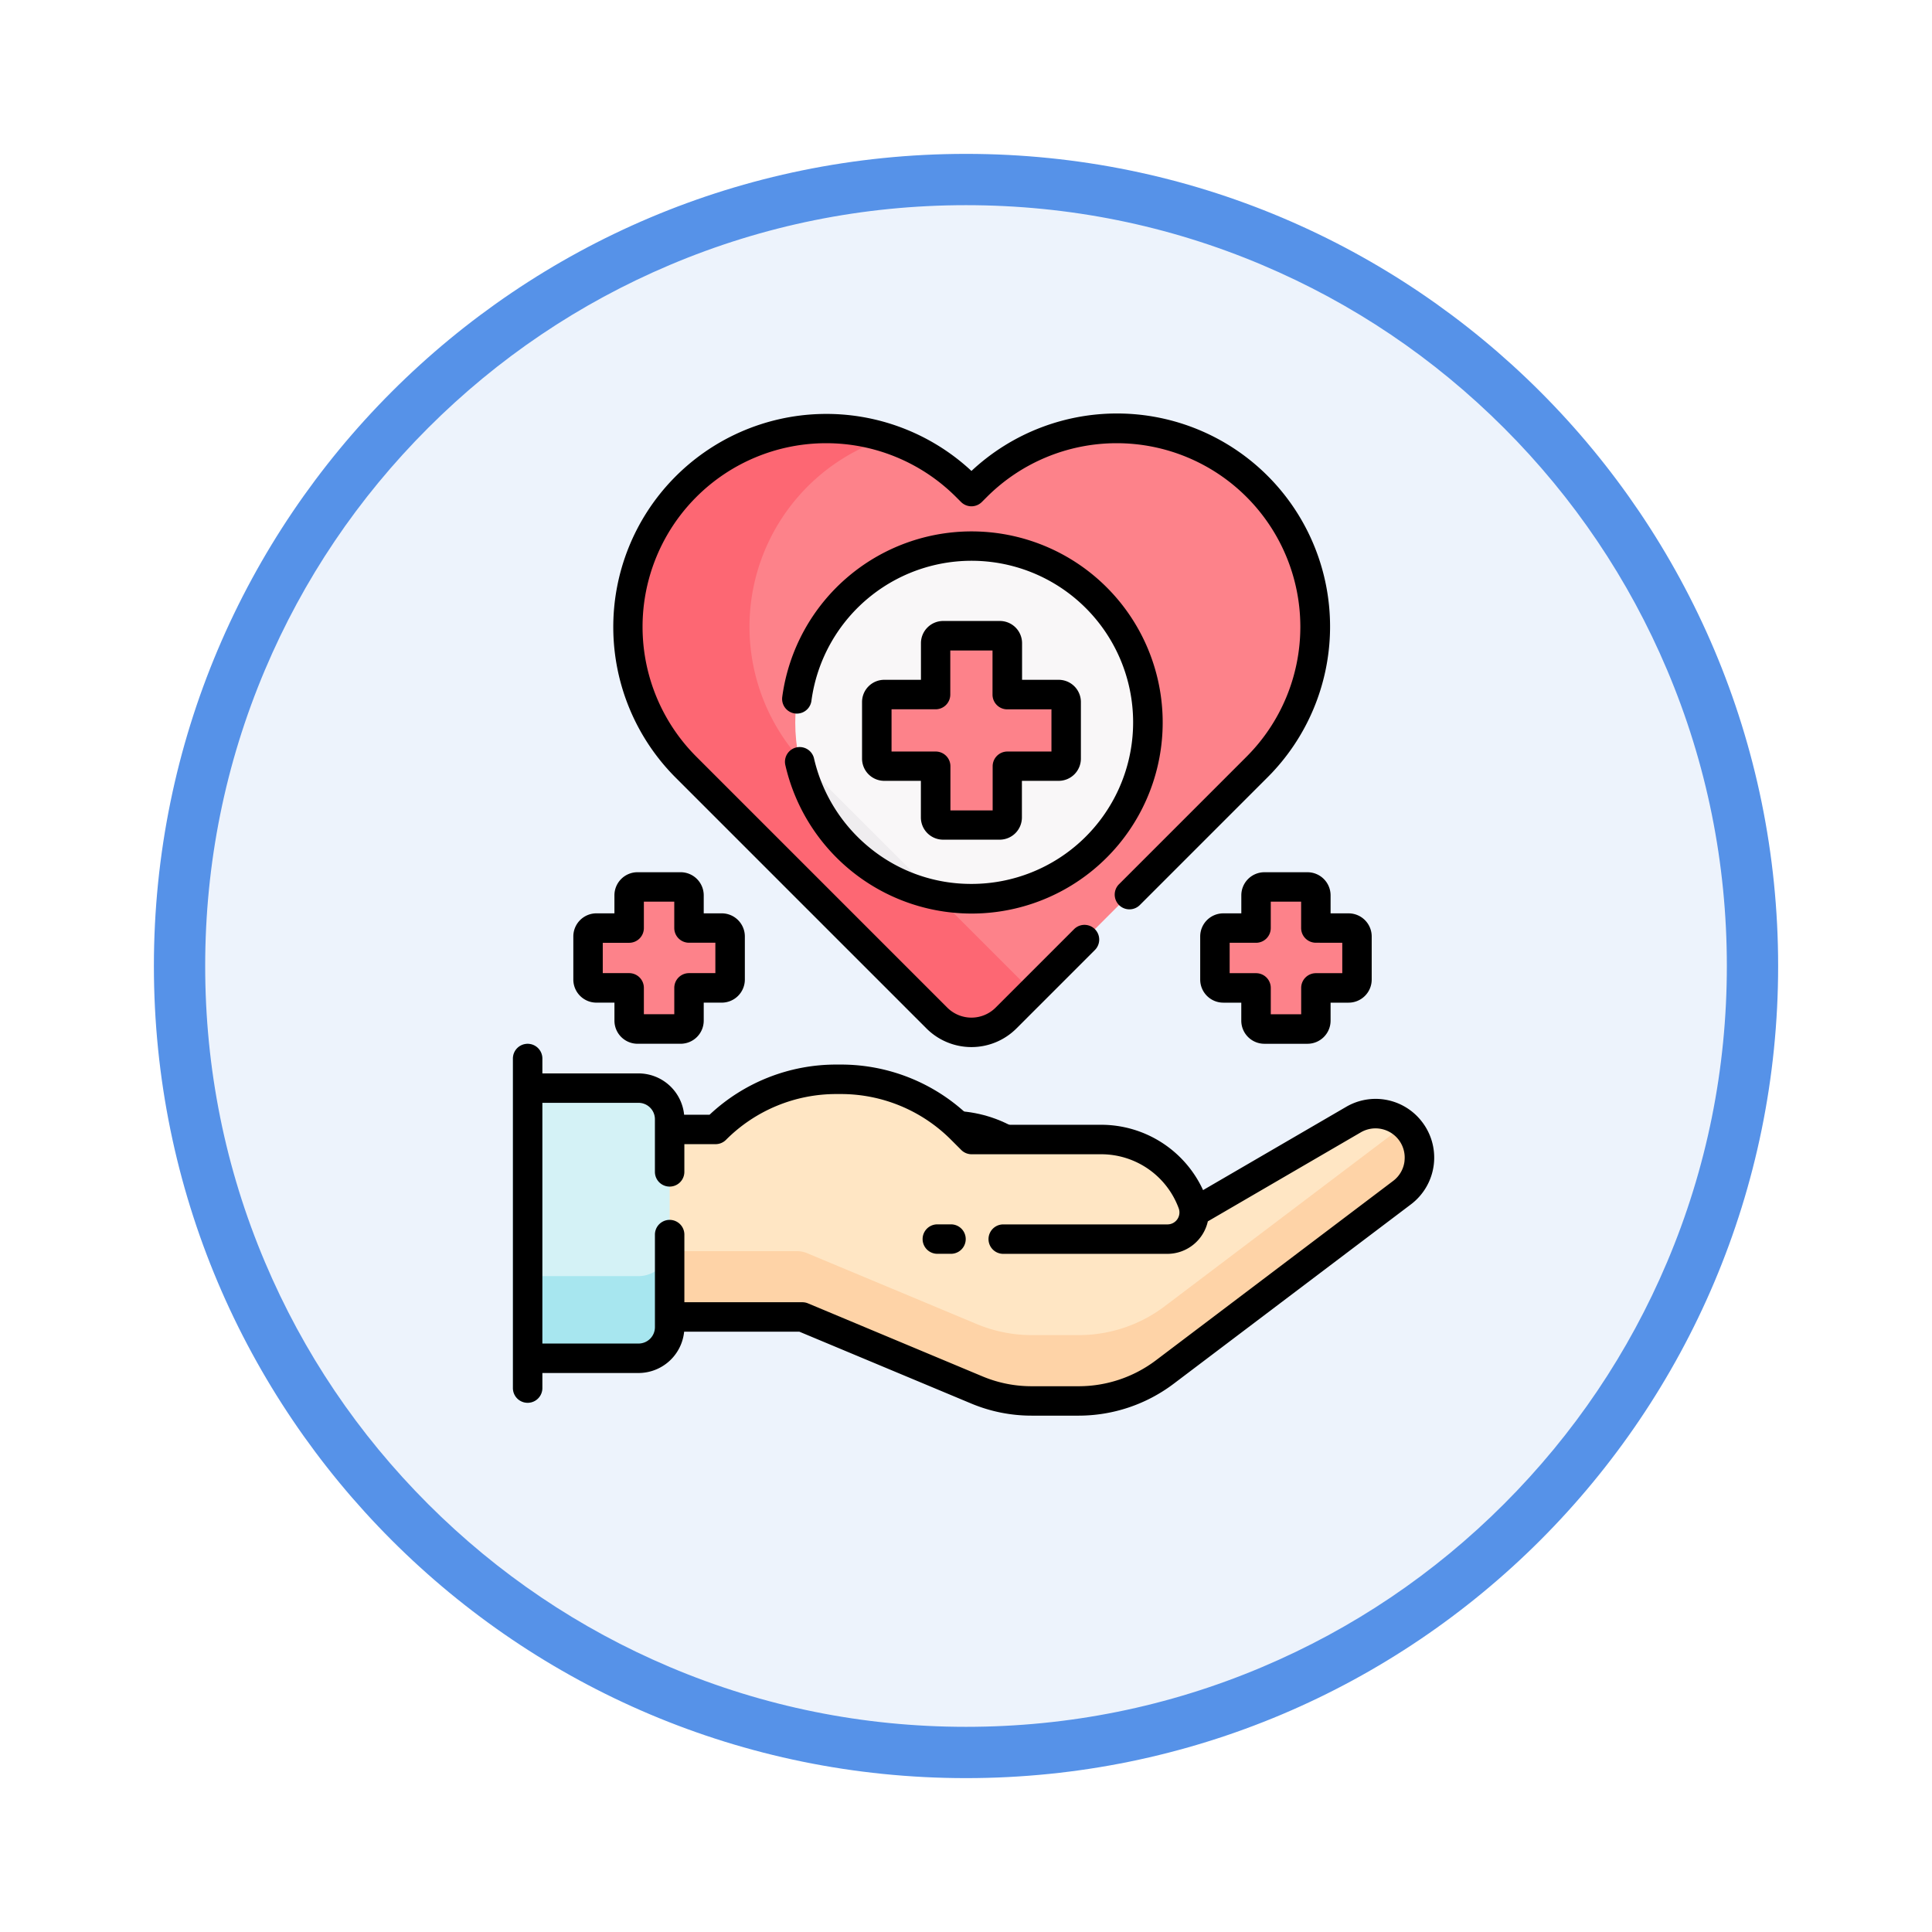 <svg xmlns="http://www.w3.org/2000/svg" xmlns:xlink="http://www.w3.org/1999/xlink" width="113" height="113" viewBox="0 0 113 113">
  <defs>
    <filter id="Trazado_982547" x="0" y="0" width="113" height="113" filterUnits="userSpaceOnUse">
      <feOffset dy="3" input="SourceAlpha"/>
      <feGaussianBlur stdDeviation="3" result="blur"/>
      <feFlood flood-opacity="0.161"/>
      <feComposite operator="in" in2="blur"/>
      <feComposite in="SourceGraphic"/>
    </filter>
  </defs>
  <g id="Grupo_1206520" data-name="Grupo 1206520" transform="translate(-586 -6351.825)">
    <g id="Grupo_1204078" data-name="Grupo 1204078" transform="translate(-0.06 2511.489)">
      <g id="Grupo_1203959" data-name="Grupo 1203959" transform="translate(0 1899.461)">
        <g id="Grupo_1203497" data-name="Grupo 1203497" transform="translate(595.061 1946.875)">
          <g id="Grupo_1172010" data-name="Grupo 1172010" transform="translate(0)">
            <g id="Grupo_1171046" data-name="Grupo 1171046">
              <g id="Grupo_1148525" data-name="Grupo 1148525">
                <g transform="matrix(1, 0, 0, 1, -9, -6)" filter="url(#Trazado_982547)">
                  <g id="Trazado_982547-2" data-name="Trazado 982547" transform="translate(9 6)" fill="#edf3fc">
                    <path d="M 47.5 93.5 C 41.289 93.5 35.265 92.284 29.595 89.886 C 24.118 87.569 19.198 84.252 14.973 80.027 C 10.748 75.802 7.431 70.882 5.114 65.405 C 2.716 59.735 1.5 53.711 1.5 47.5 C 1.5 41.289 2.716 35.265 5.114 29.595 C 7.431 24.118 10.748 19.198 14.973 14.973 C 19.198 10.748 24.118 7.431 29.595 5.114 C 35.265 2.716 41.289 1.5 47.5 1.5 C 53.711 1.5 59.735 2.716 65.405 5.114 C 70.882 7.431 75.802 10.748 80.027 14.973 C 84.252 19.198 87.569 24.118 89.886 29.595 C 92.284 35.265 93.5 41.289 93.5 47.5 C 93.5 53.711 92.284 59.735 89.886 65.405 C 87.569 70.882 84.252 75.802 80.027 80.027 C 75.802 84.252 70.882 87.569 65.405 89.886 C 59.735 92.284 53.711 93.5 47.5 93.5 Z" stroke="none"/>
                    <path d="M 47.5 3 C 41.491 3 35.664 4.176 30.18 6.496 C 24.881 8.737 20.122 11.946 16.034 16.034 C 11.946 20.122 8.737 24.881 6.496 30.18 C 4.176 35.664 3 41.491 3 47.5 C 3 53.509 4.176 59.336 6.496 64.82 C 8.737 70.119 11.946 74.878 16.034 78.966 C 20.122 83.054 24.881 86.263 30.18 88.504 C 35.664 90.824 41.491 92 47.5 92 C 53.509 92 59.336 90.824 64.82 88.504 C 70.119 86.263 74.878 83.054 78.966 78.966 C 83.054 74.878 86.263 70.119 88.504 64.82 C 90.824 59.336 92 53.509 92 47.5 C 92 41.491 90.824 35.664 88.504 30.18 C 86.263 24.881 83.054 20.122 78.966 16.034 C 74.878 11.946 70.119 8.737 64.82 6.496 C 59.336 4.176 53.509 3 47.5 3 M 47.5 0 C 73.734 0 95 21.266 95 47.5 C 95 73.734 73.734 95 47.5 95 C 21.266 95 0 73.734 0 47.5 C 0 21.266 21.266 0 47.5 0 Z" stroke="none" fill="#5692e8"/>
                  </g>
                </g>
              </g>
            </g>
          </g>
        </g>
      </g>
    </g>
    <g id="healthcare_2449846_2_" data-name="healthcare_2449846 (2)" transform="translate(595.46 6376.025)">
      <g id="Grupo_1206518" data-name="Grupo 1206518" transform="translate(20.54 0.861)">
        <path id="Trazado_1049063" data-name="Trazado 1049063" d="M237.522,420.477h-.8" transform="translate(-211.899 -373.066)" fill="none" stroke="#000" stroke-linecap="round" stroke-linejoin="round" stroke-miterlimit="10" stroke-width="15"/>
        <g id="Grupo_1206514" data-name="Grupo 1206514" transform="translate(2.789 38.064)">
          <g id="XMLID_395_">
            <g id="Grupo_1206513" data-name="Grupo 1206513">
              <path id="Trazado_1049064" data-name="Trazado 1049064" d="M81.89,346.841l9.317-5.422a2.568,2.568,0,0,1,2.841,4.267l-13.887,10.5a8.318,8.318,0,0,1-5.016,1.683H72.386a8.312,8.312,0,0,1-3.206-.644l-10.208-4.268H51.21l-6.376.02V341.993H53.9a10.015,10.015,0,0,1,7.081-2.933h.23a10.012,10.012,0,0,1,7.08,2.933l.59.589h7.591a5.671,5.671,0,0,1,5.327,3.721A1.565,1.565,0,0,1,81.89,346.841Z" transform="translate(-44.834 -339.06)" fill="#ffe6c4"/>
            </g>
            <path id="Trazado_1049065" data-name="Trazado 1049065" d="M94.2,362.185c-.049.043-.1.085-.151.125l-13.887,10.5a8.318,8.318,0,0,1-5.016,1.683H72.386a8.312,8.312,0,0,1-3.206-.644L59.247,369.7a1.492,1.492,0,0,0-.576-.116H51.21l-6.376.02v3.847l6.376-.02h7.761L69.179,377.7a8.312,8.312,0,0,0,3.206.644h2.761a8.318,8.318,0,0,0,5.016-1.683l13.887-10.5a2.569,2.569,0,0,0,.151-3.972Z" transform="translate(-44.834 -359.53)" fill="#fed3a7"/>
          </g>
        </g>
        <path id="Trazado_1049066" data-name="Trazado 1049066" d="M36.3,357.133v-3.983h.047v-7.772a1.819,1.819,0,0,0-1.819-1.819H28.04v15.8h6.486a1.819,1.819,0,0,0,1.819-1.819v-.457Z" transform="translate(-27.179 -304.979)" fill="#d4f2f6"/>
        <path id="Trazado_1049067" data-name="Trazado 1049067" d="M34.526,425.317H28.04v4.805h6.486a1.819,1.819,0,0,0,1.819-1.819V423.5A1.819,1.819,0,0,1,34.526,425.317Z" transform="translate(-27.179 -375.74)" fill="#a7e6ef"/>
        <g id="Grupo_1206515" data-name="Grupo 1206515" transform="translate(0 35.989)">
          <path id="Trazado_1049068" data-name="Trazado 1049068" d="M21.4,341.978a.861.861,0,0,1-.861-.861V321.842a.861.861,0,0,1,1.722,0v19.275A.861.861,0,0,1,21.4,341.978Z" transform="translate(-20.54 -320.981)" fill="#a7e6ef"/>
        </g>
        <path id="Trazado_1049069" data-name="Trazado 1049069" d="M115.885,10.9a11.6,11.6,0,0,0-16.407,0l-.293.293-.293-.293A11.6,11.6,0,0,0,82.485,27.3L97.162,41.982a2.861,2.861,0,0,0,4.046,0L115.885,27.3a11.6,11.6,0,0,0,0-16.407Z" transform="translate(-72.366 -7.5)" fill="#fd828a"/>
        <g id="Grupo_1206516" data-name="Grupo 1206516" transform="translate(6.721 0)">
          <path id="Trazado_1049070" data-name="Trazado 1049070" d="M89.6,27.307A11.605,11.605,0,0,1,94.246,8.058,11.6,11.6,0,0,0,82.485,27.307L97.162,41.984a2.861,2.861,0,0,0,4.046,0l1.535-1.535Z" transform="translate(-79.087 -7.502)" fill="#fd6773"/>
        </g>
        <circle id="Elipse_12936" data-name="Elipse 12936" cx="10.311" cy="10.311" r="10.311" transform="translate(16.513 6.881)" fill="#f9f7f8"/>
        <path id="Trazado_1049071" data-name="Trazado 1049071" d="M166.7,175.771q-.268-.268-.515-.55a10.323,10.323,0,0,0,8,8.032Z" transform="translate(-149.461 -155.966)" fill="#efedef"/>
        <g id="Grupo_1206517" data-name="Grupo 1206517" transform="translate(4.394 12.12)">
          <path id="Trazado_1049072" data-name="Trazado 1049072" d="M216.536,116.518h-3v-3a.441.441,0,0,0-.441-.441h-3.309a.441.441,0,0,0-.441.441v3h-3a.441.441,0,0,0-.441.441v3.309a.441.441,0,0,0,.441.441h3v3a.441.441,0,0,0,.441.441h3.309a.441.441,0,0,0,.441-.441v-3h3a.441.441,0,0,0,.441-.441v-3.309A.441.441,0,0,0,216.536,116.518Z" transform="translate(-189.012 -113.074)" fill="#fd828a"/>
          <path id="Trazado_1049073" data-name="Trazado 1049073" d="M386.017,243.485H384.1v-1.915a.49.49,0,0,0-.49-.49h-2.521a.49.49,0,0,0-.49.49v1.915h-1.915a.49.49,0,0,0-.49.49V246.5a.49.49,0,0,0,.49.49H380.6V248.9a.49.49,0,0,0,.49.49h2.521a.49.49,0,0,0,.49-.49v-1.915h1.915a.49.49,0,0,0,.49-.49v-2.521A.49.49,0,0,0,386.017,243.485Z" transform="translate(-341.532 -226.385)" fill="#fd828a"/>
          <path id="Trazado_1049074" data-name="Trazado 1049074" d="M59.3,243.485h1.915v-1.915a.49.49,0,0,1,.49-.49h2.521a.49.49,0,0,1,.49.49v1.915h1.915a.49.49,0,0,1,.49.49V246.5a.49.49,0,0,1-.49.49H64.719V248.9a.49.49,0,0,1-.49.49H61.708a.49.49,0,0,1-.49-.49v-1.915H59.3a.49.49,0,0,1-.49-.49v-2.521A.49.49,0,0,1,59.3,243.485Z" transform="translate(-58.814 -226.385)" fill="#fd828a"/>
        </g>
      </g>
      <g id="Grupo_1206519" data-name="Grupo 1206519" transform="translate(20.54 0)">
        <path id="Trazado_1049075" data-name="Trazado 1049075" d="M230.883,412.977h-.8a.861.861,0,1,0,0,1.722h.8a.861.861,0,1,0,0-1.722Z" transform="translate(-205.26 -365.566)"/>
        <path id="Trazado_1049076" data-name="Trazado 1049076" d="M73.648,325.463a3.414,3.414,0,0,0-4.378-.792l-8.364,4.867a6.56,6.56,0,0,0-5.944-3.821H47.728l-.337-.337a10.8,10.8,0,0,0-7.69-3.185h-.229a10.8,10.8,0,0,0-7.429,2.933h-1.49a2.684,2.684,0,0,0-2.667-2.416H22.262v-.87a.861.861,0,0,0-1.722,0v19.275a.861.861,0,0,0,1.722,0v-.882h5.625a2.684,2.684,0,0,0,2.667-2.416h6.74l10.048,4.2a9.129,9.129,0,0,0,3.54.71h2.76a9.23,9.23,0,0,0,5.535-1.858l13.887-10.5a3.428,3.428,0,0,0,.585-4.906Zm-.959,2.373A1.693,1.693,0,0,1,72.024,329L58.138,339.5a7.5,7.5,0,0,1-4.5,1.509h-2.76a7.415,7.415,0,0,1-2.875-.577L37.8,336.163a.862.862,0,0,0-.332-.067h-6.9V332.14a.861.861,0,0,0-1.722,0v5.414a.959.959,0,0,1-.958.958H22.262V324.433h5.625a.959.959,0,0,1,.958.958v3.08a.861.861,0,0,0,1.722,0V326.85h1.825A.861.861,0,0,0,33,326.6a9.093,9.093,0,0,1,6.472-2.681H39.7a9.093,9.093,0,0,1,6.472,2.681l.589.589a.861.861,0,0,0,.609.252h7.591a4.829,4.829,0,0,1,4.518,3.156.7.7,0,0,1-.661.947h-9.6a.861.861,0,1,0,0,1.722h9.6a2.429,2.429,0,0,0,2.366-1.9l8.95-5.208a1.707,1.707,0,0,1,2.553,1.677Z" transform="translate(-20.54 -284.13)"/>
        <path id="Trazado_1049077" data-name="Trazado 1049077" d="M89.914,35.952a3.722,3.722,0,0,0,5.264,0l4.588-4.588a.861.861,0,1,0-1.218-1.218L93.96,34.734a2,2,0,0,1-2.828,0L76.455,20.057A10.74,10.74,0,1,1,91.644,4.868l.293.293a.861.861,0,0,0,1.217,0l.293-.293a10.74,10.74,0,1,1,15.189,15.189l-7.459,7.459a.861.861,0,0,0,1.218,1.218l7.459-7.459A12.462,12.462,0,0,0,92.546,3.345a12.463,12.463,0,0,0-17.309,17.93Z" transform="translate(-65.727 0)"/>
        <path id="Trazado_1049078" data-name="Trazado 1049078" d="M159.537,73.222a.861.861,0,0,0-1.679.383,11.176,11.176,0,1,0-.182-3.974.861.861,0,0,0,1.707.226,9.45,9.45,0,1,1,9.367,10.7,9.343,9.343,0,0,1-5.932-2.093,9.487,9.487,0,0,1-3.282-5.245Z" transform="translate(-141.925 -53.058)"/>
        <path id="Trazado_1049079" data-name="Trazado 1049079" d="M206.454,105.575h-3.309a1.3,1.3,0,0,0-1.3,1.3v2.141H199.7a1.3,1.3,0,0,0-1.3,1.3v3.309a1.3,1.3,0,0,0,1.3,1.3h2.141v2.141a1.3,1.3,0,0,0,1.3,1.3h3.309a1.3,1.3,0,0,0,1.3-1.3v-2.141H209.9a1.3,1.3,0,0,0,1.3-1.3v-3.309a1.3,1.3,0,0,0-1.3-1.3h-2.141v-2.141A1.3,1.3,0,0,0,206.454,105.575Zm3.024,5.166v2.47H206.9a.861.861,0,0,0-.861.861v2.583h-2.47v-2.583a.861.861,0,0,0-.861-.861h-2.583v-2.47H202.7a.861.861,0,0,0,.861-.861V107.3h2.47v2.583a.861.861,0,0,0,.861.861Z" transform="translate(-177.98 -93.455)"/>
        <path id="Trazado_1049080" data-name="Trazado 1049080" d="M376.974,233.581h-2.521a1.352,1.352,0,0,0-1.351,1.351v1.054h-1.054a1.352,1.352,0,0,0-1.351,1.351v2.521a1.352,1.352,0,0,0,1.351,1.351H373.1v1.054a1.352,1.352,0,0,0,1.351,1.351h2.521a1.352,1.352,0,0,0,1.351-1.351v-1.054h1.054a1.352,1.352,0,0,0,1.351-1.351v-2.521a1.352,1.352,0,0,0-1.351-1.351h-1.054v-1.054A1.352,1.352,0,0,0,376.974,233.581Zm2.033,4.126v1.778h-1.543a.861.861,0,0,0-.861.861v1.543h-1.778v-1.543a.861.861,0,0,0-.861-.861H372.42v-1.778h1.543a.861.861,0,0,0,.861-.861V235.3H376.6v1.543a.861.861,0,0,0,.861.861Z" transform="translate(-330.499 -206.765)"/>
        <path id="Trazado_1049081" data-name="Trazado 1049081" d="M52.665,241.208h1.054v1.054a1.352,1.352,0,0,0,1.351,1.351H57.59a1.352,1.352,0,0,0,1.351-1.351v-1.054h1.054a1.352,1.352,0,0,0,1.351-1.351v-2.521a1.352,1.352,0,0,0-1.351-1.351H58.941v-1.054a1.352,1.352,0,0,0-1.351-1.351H55.069a1.352,1.352,0,0,0-1.351,1.351v1.054H52.665a1.352,1.352,0,0,0-1.351,1.351v2.521A1.352,1.352,0,0,0,52.665,241.208Zm.371-3.5h1.543a.861.861,0,0,0,.861-.861V235.3h1.778v1.543a.861.861,0,0,0,.861.861h1.543v1.778H58.08a.861.861,0,0,0-.861.861v1.543H55.44v-1.543a.861.861,0,0,0-.861-.861H53.036Z" transform="translate(-47.781 -206.765)"/>
      </g>
    </g>
  </g>
</svg>
